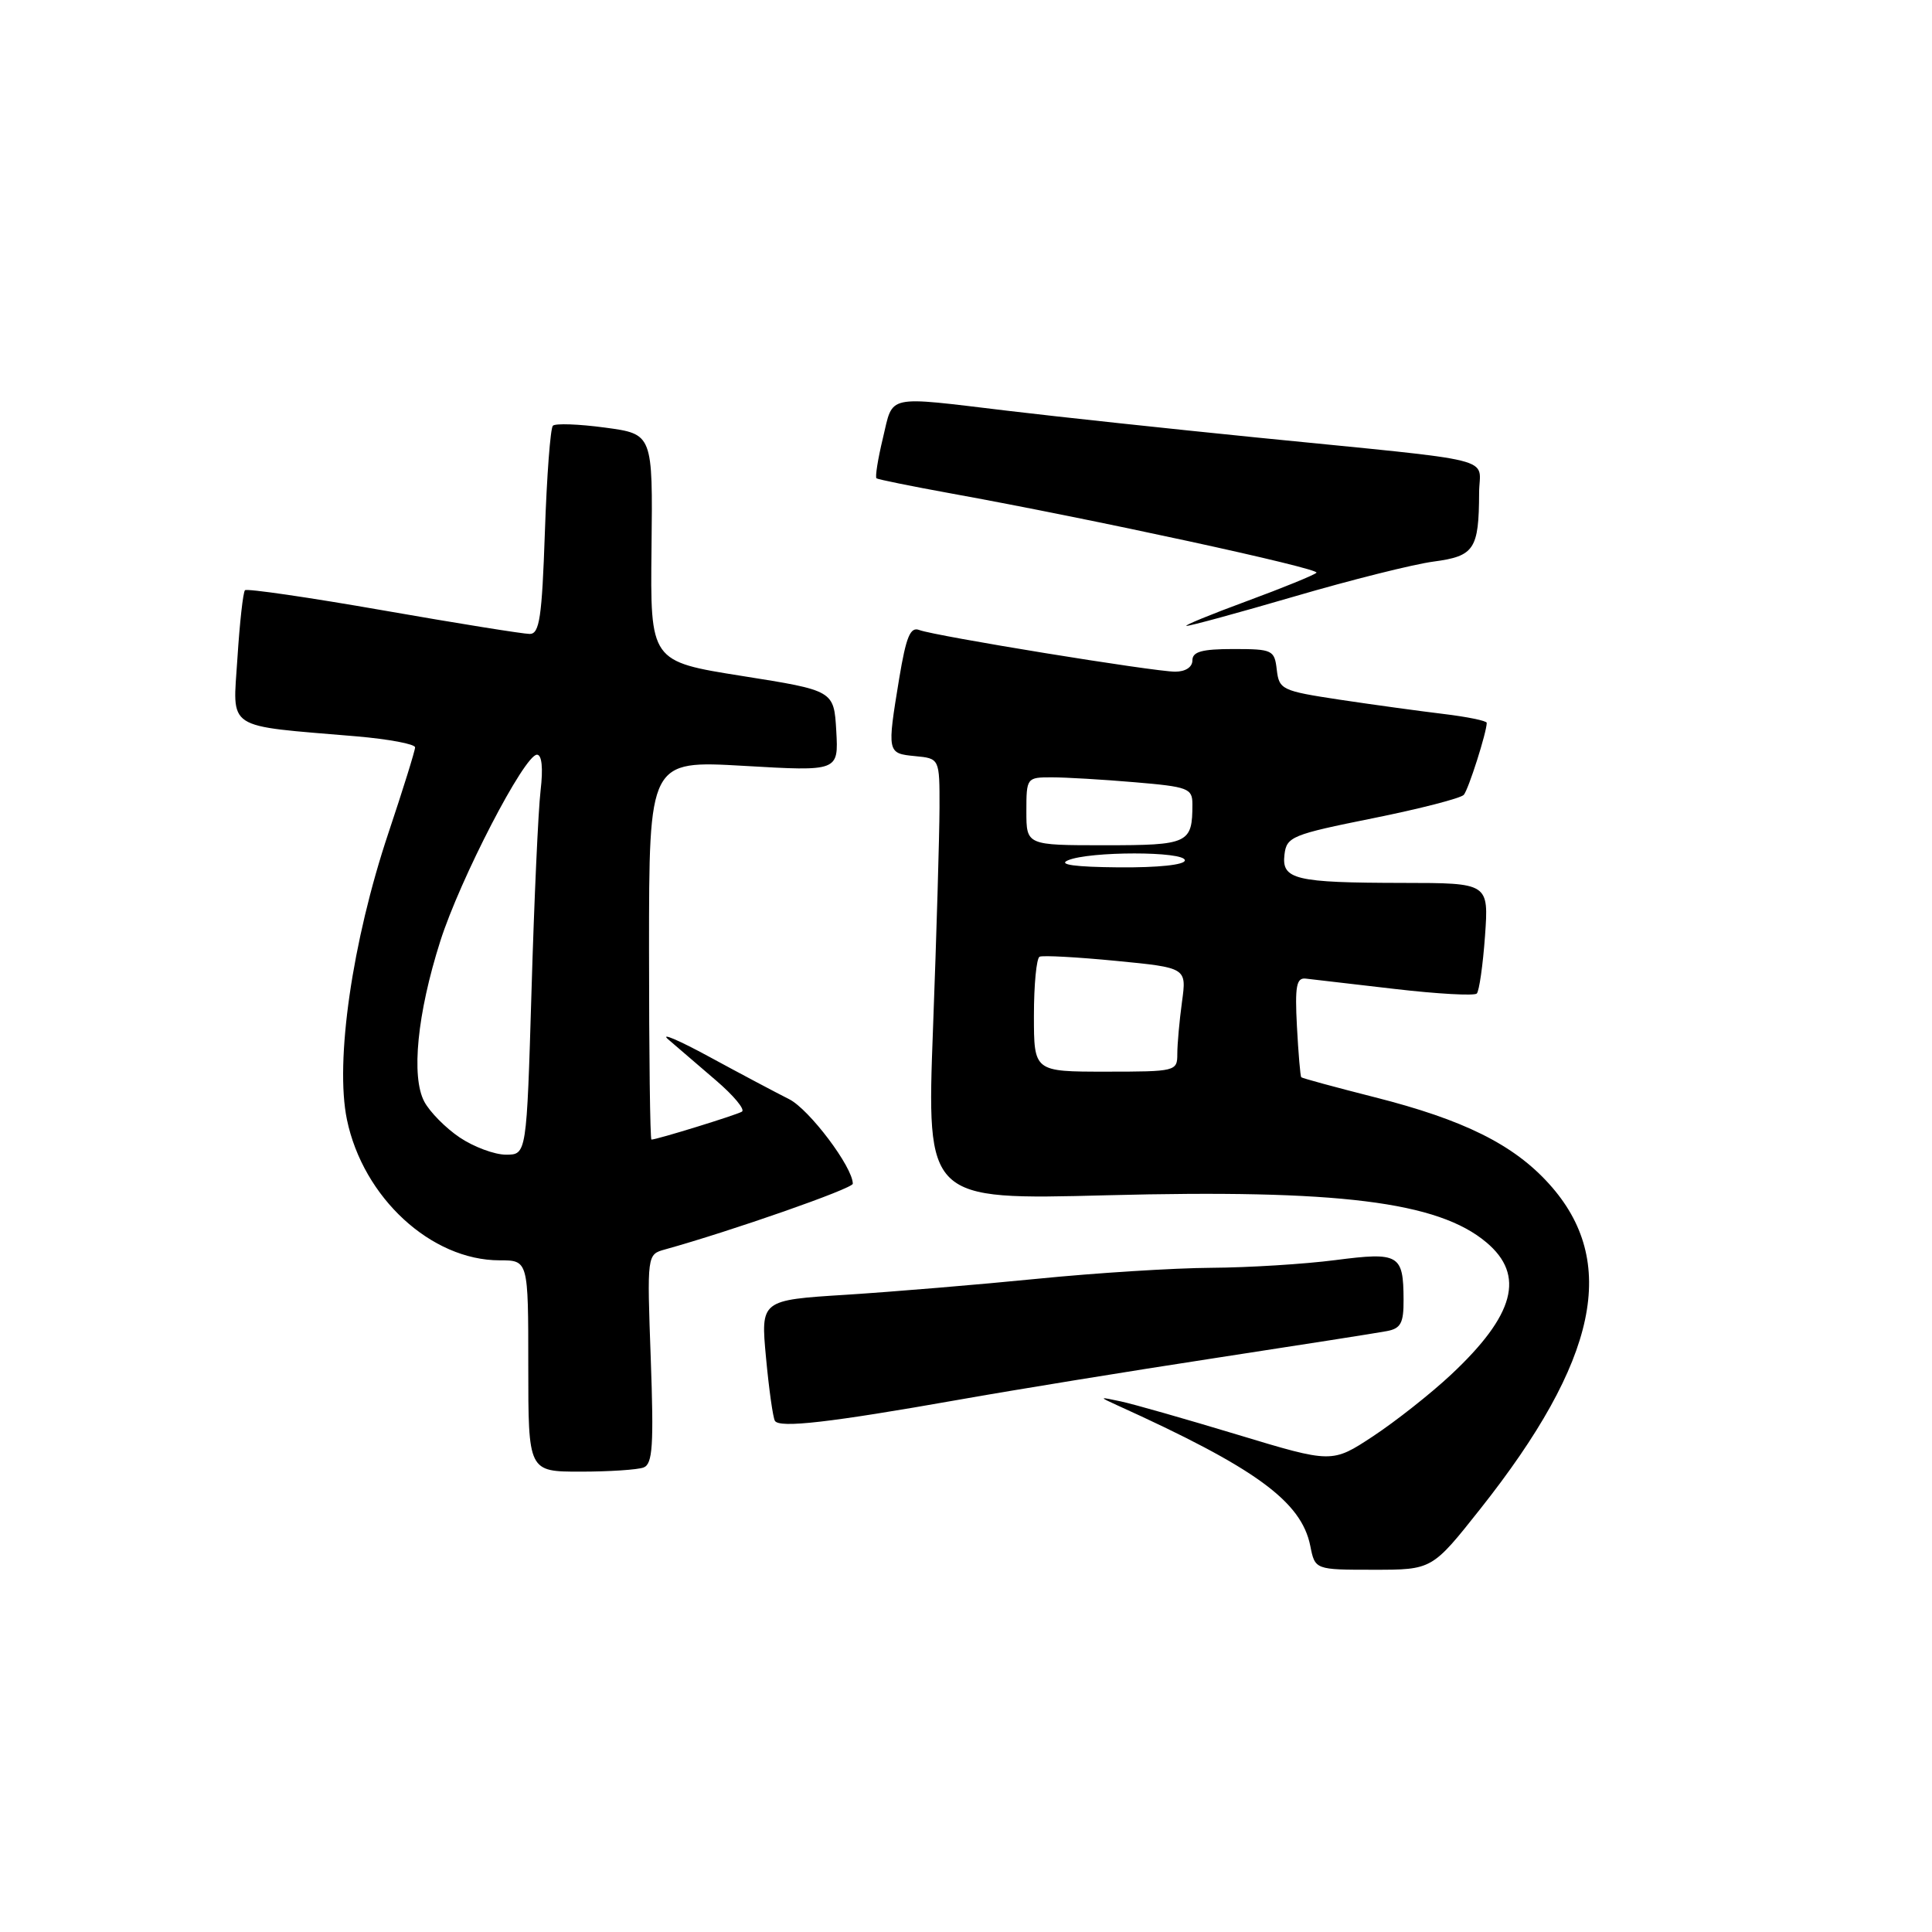 <?xml version="1.0" encoding="UTF-8" standalone="no"?>
<!DOCTYPE svg PUBLIC "-//W3C//DTD SVG 1.1//EN" "http://www.w3.org/Graphics/SVG/1.1/DTD/svg11.dtd" >
<svg xmlns="http://www.w3.org/2000/svg" xmlns:xlink="http://www.w3.org/1999/xlink" version="1.1" viewBox="0 0 256 256">
 <g >
 <path fill="currentColor"
d=" M 196.13 199.96 C 211.74 180.26 214.53 167.12 205.26 156.87 C 200.56 151.66 193.96 148.38 182.16 145.39 C 176.92 144.06 172.54 142.87 172.42 142.74 C 172.30 142.61 172.04 139.57 171.85 136.00 C 171.57 130.69 171.78 129.53 173.01 129.67 C 173.83 129.76 179.13 130.38 184.80 131.04 C 190.46 131.70 195.36 131.97 195.68 131.65 C 196.00 131.33 196.49 127.91 196.77 124.04 C 197.27 117.00 197.27 117.00 185.88 116.99 C 171.59 116.97 169.80 116.54 170.20 113.23 C 170.48 110.87 171.20 110.58 181.88 108.43 C 188.14 107.17 193.57 105.77 193.96 105.32 C 194.59 104.59 197.00 97.01 197.00 95.78 C 197.00 95.51 194.41 94.98 191.25 94.60 C 188.09 94.22 181.90 93.37 177.50 92.71 C 169.86 91.55 169.49 91.38 169.18 88.75 C 168.88 86.13 168.62 86.00 163.43 86.00 C 159.27 86.00 158.00 86.35 158.00 87.50 C 158.00 88.40 157.08 89.00 155.72 89.00 C 152.90 89.00 123.89 84.28 121.81 83.48 C 120.62 83.02 120.07 84.36 119.15 89.89 C 117.53 99.76 117.54 99.83 121.25 100.19 C 124.50 100.50 124.50 100.50 124.49 107.00 C 124.48 110.58 124.10 123.74 123.63 136.25 C 122.78 159.00 122.78 159.00 146.64 158.38 C 177.34 157.58 190.54 159.22 196.95 164.62 C 202.13 168.97 200.71 174.25 192.27 182.15 C 189.58 184.67 184.92 188.34 181.94 190.31 C 176.50 193.89 176.50 193.89 164.00 190.11 C 157.12 188.03 150.15 186.04 148.50 185.69 C 145.60 185.07 145.59 185.09 148.00 186.19 C 166.33 194.49 172.44 198.93 173.62 204.84 C 174.25 208.00 174.25 208.00 182.01 208.00 C 189.76 208.00 189.76 208.00 196.13 199.96 Z  M 85.28 194.45 C 86.48 193.99 86.64 191.52 86.23 180.06 C 85.73 166.22 85.73 166.22 88.11 165.56 C 96.96 163.10 113.00 157.49 113.00 156.85 C 113.00 154.65 107.23 146.99 104.57 145.65 C 102.88 144.80 98.12 142.28 94.00 140.04 C 89.88 137.80 87.42 136.76 88.55 137.73 C 89.68 138.70 92.52 141.14 94.86 143.15 C 97.21 145.16 98.76 147.02 98.31 147.30 C 97.56 147.75 87.04 151.00 86.32 151.00 C 86.14 151.00 86.00 139.70 86.00 125.88 C 86.00 100.76 86.00 100.76 98.56 101.48 C 111.11 102.21 111.11 102.21 110.81 96.85 C 110.50 91.50 110.50 91.50 98.33 89.57 C 86.16 87.64 86.16 87.64 86.33 72.58 C 86.50 57.51 86.50 57.51 80.18 56.66 C 76.70 56.19 73.59 56.08 73.26 56.41 C 72.93 56.74 72.45 63.08 72.20 70.51 C 71.81 81.83 71.49 84.00 70.19 84.00 C 69.34 84.00 60.60 82.60 50.78 80.88 C 40.95 79.16 32.71 77.96 32.46 78.21 C 32.21 78.46 31.76 82.51 31.46 87.21 C 30.85 96.89 29.60 96.07 47.25 97.57 C 51.51 97.94 55.00 98.59 55.00 99.03 C 55.00 99.47 53.40 104.60 51.45 110.43 C 46.68 124.70 44.37 140.65 45.97 148.35 C 48.12 158.70 57.13 167.00 66.21 167.00 C 70.00 167.00 70.00 167.00 70.00 181.00 C 70.00 195.00 70.00 195.00 76.92 195.00 C 80.72 195.00 84.49 194.75 85.28 194.45 Z  M 127.00 185.48 C 134.43 184.16 149.72 181.68 161.00 179.95 C 172.28 178.22 182.51 176.62 183.75 176.38 C 185.61 176.04 186.00 175.31 185.98 172.23 C 185.96 166.21 185.39 165.88 176.94 166.97 C 172.85 167.50 165.45 167.96 160.50 167.99 C 155.55 168.02 145.20 168.67 137.50 169.44 C 129.80 170.21 118.39 171.16 112.15 171.56 C 100.79 172.27 100.79 172.27 101.50 179.89 C 101.89 184.07 102.42 187.85 102.68 188.27 C 103.28 189.26 109.98 188.49 127.00 185.48 Z  M 171.53 79.03 C 179.01 76.84 187.31 74.76 189.97 74.41 C 195.36 73.69 195.96 72.79 195.99 65.31 C 196.00 60.41 199.44 61.27 166.50 57.97 C 154.95 56.81 140.11 55.22 133.53 54.43 C 117.17 52.48 118.39 52.21 116.99 58.05 C 116.32 60.83 115.94 63.23 116.14 63.38 C 116.34 63.53 120.78 64.43 126.00 65.38 C 144.72 68.77 174.99 75.34 174.44 75.89 C 174.13 76.20 169.97 77.90 165.19 79.66 C 160.41 81.42 156.82 82.90 157.22 82.93 C 157.62 82.97 164.06 81.21 171.53 79.03 Z  M 137.00 134.56 C 137.00 130.47 137.34 126.96 137.75 126.77 C 138.16 126.57 142.72 126.82 147.87 127.32 C 157.24 128.23 157.24 128.23 156.62 132.75 C 156.28 135.24 156.00 138.34 156.00 139.64 C 156.00 141.95 155.82 142.00 146.50 142.00 C 137.00 142.00 137.00 142.00 137.00 134.56 Z  M 141.50 114.00 C 144.33 112.78 157.00 112.78 157.00 114.00 C 157.00 114.60 153.46 114.97 148.25 114.93 C 142.43 114.88 140.17 114.57 141.50 114.00 Z  M 136.00 107.50 C 136.00 103.06 136.05 103.00 139.35 103.00 C 141.19 103.00 146.14 103.29 150.35 103.65 C 157.45 104.25 158.00 104.46 158.00 106.56 C 158.00 111.77 157.50 112.00 146.39 112.00 C 136.00 112.00 136.00 112.00 136.00 107.50 Z  M 60.91 150.72 C 59.05 149.47 56.94 147.33 56.22 145.97 C 54.46 142.67 55.29 134.30 58.33 124.74 C 60.95 116.49 69.49 100.00 71.15 100.00 C 71.80 100.00 71.98 101.77 71.63 104.75 C 71.32 107.36 70.78 119.29 70.43 131.25 C 69.78 153.00 69.78 153.00 67.04 153.00 C 65.53 153.00 62.77 151.97 60.91 150.72 Z "/>
</g>
</svg>